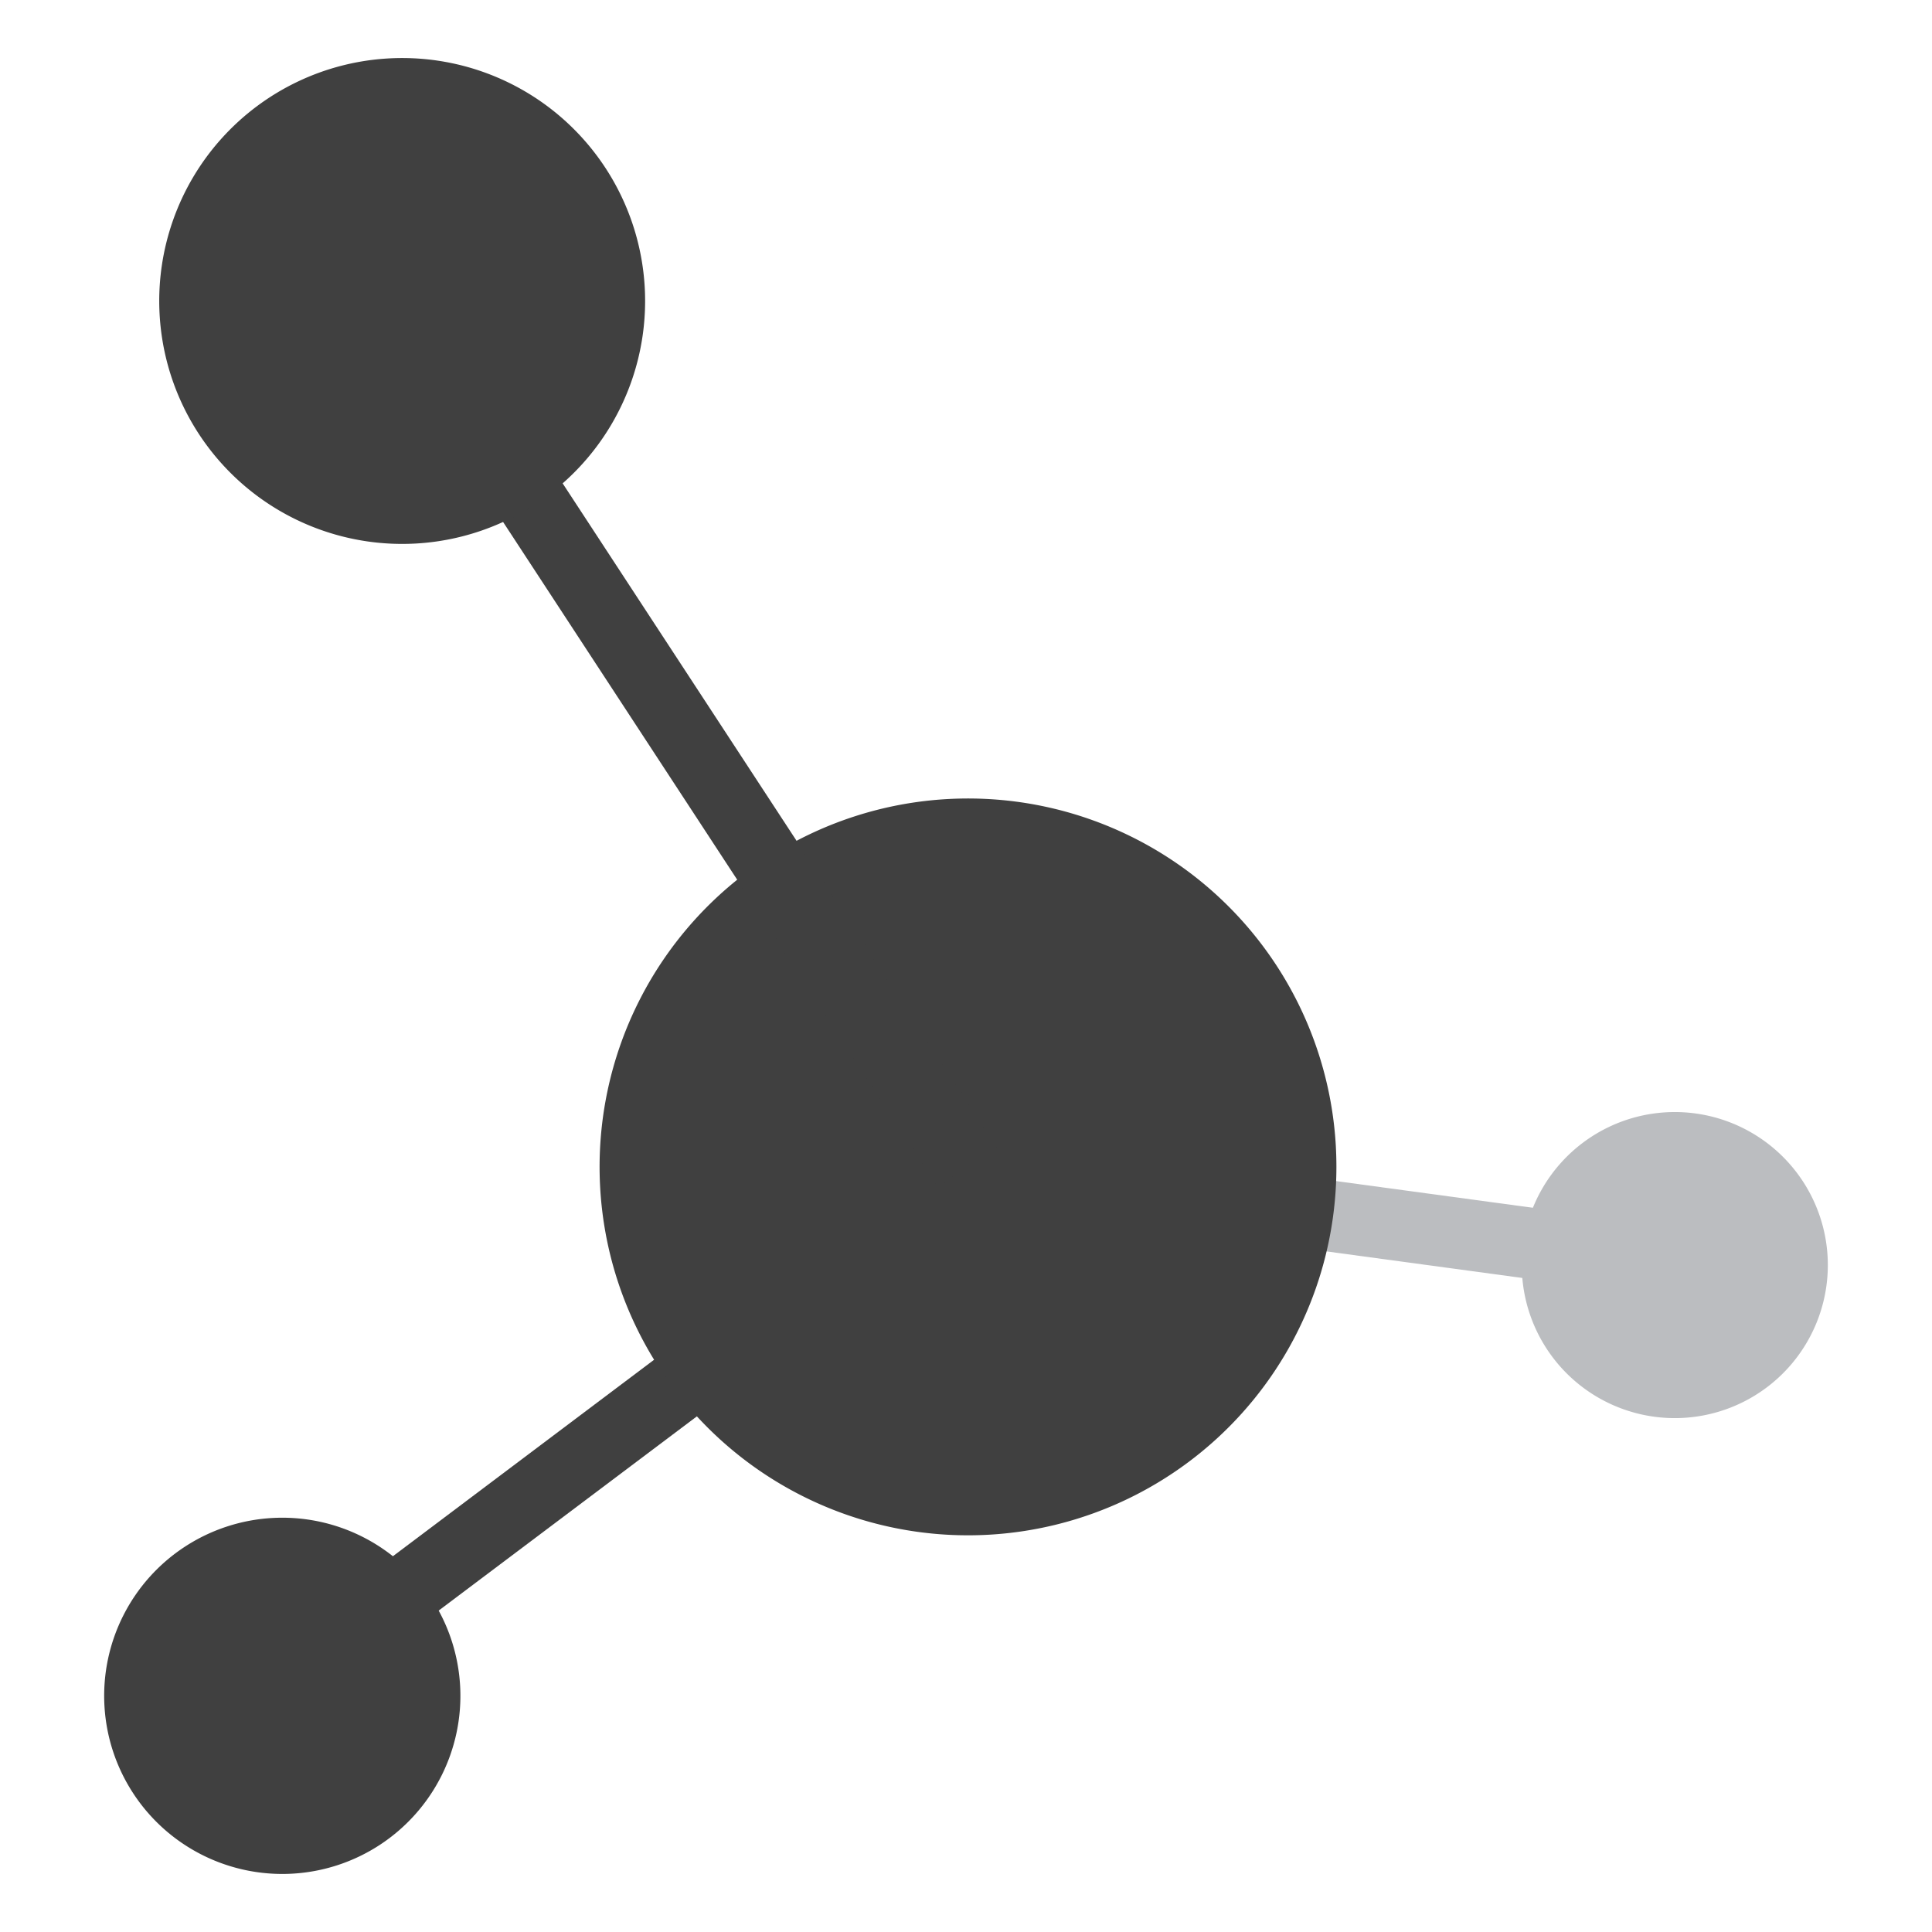 <?xml version="1.0" encoding="UTF-8" standalone="no"?>
<svg
   xmlns:dc="http://purl.org/dc/elements/1.1/"
   xmlns:cc="http://creativecommons.org/ns#"
   xmlns:rdf="http://www.w3.org/1999/02/22-rdf-syntax-ns#"
   xmlns:svg="http://www.w3.org/2000/svg"
   xmlns="http://www.w3.org/2000/svg"
   xmlns:sodipodi="http://sodipodi.sourceforge.net/DTD/sodipodi-0.dtd"
   xmlns:inkscape="http://www.inkscape.org/namespaces/inkscape"
   version="1.1"
   x="0px"
   y="0px"
   viewBox="0 0 100 100"
   style="enable-background:new 0 0 100 100;"
   xml:space="preserve"
   id="svg2"
   inkscape:version="0.91 r13725"
   sodipodi:docname="625372.svg"><defs
     id="defs10" /><sodipodi:namedview
     pagecolor="#ffffff"
     bordercolor="#666666"
     borderopacity="1"
     objecttolerance="10"
     gridtolerance="10"
     guidetolerance="10"
     inkscape:pageopacity="0"
     inkscape:pageshadow="2"
     inkscape:window-width="1875"
     inkscape:window-height="1176"
     id="namedview8"
     showgrid="false"
     inkscape:zoom="5.6568543"
     inkscape:cx="71.386574"
     inkscape:cy="54.605132"
     inkscape:window-x="45"
     inkscape:window-y="24"
     inkscape:window-maximized="1"
     inkscape:current-layer="svg2"
     showguides="true"
     inkscape:guide-bbox="true" /><style
     type="text/css"
     id="style4">
	.st0{fill:none;stroke:#000000;stroke-width:4;stroke-miterlimit:10;}
</style><g
     id="g3422"
     transform="translate(-0.754,-1.522)"><path
       style="opacity:1;fill:#bbbdc0;fill-opacity:1;stroke:none;stroke-width:5;stroke-miterlimit:4;stroke-dasharray:none;stroke-opacity:1"
       d="m 82.62,64.379 -0.494,3.64 -31.474,-4.27 0.494,-3.64 z"
       id="path3380"
       inkscape:connector-curvature="0"
       inkscape:transform-center-x="-13.225121"
       inkscape:transform-center-y="1.780572" /><path
       inkscape:connector-curvature="0"
       id="path3386"
       d="m 95.351,66.578 a 7.921,7.921 0 0 1 -7.485,8.334 7.921,7.921 0 0 1 -8.334,-7.485 7.921,7.921 0 0 1 7.485,-8.334 7.921,7.921 0 0 1 8.334,7.485 z"
       style="fill:#bbbdc0;fill-opacity:1;fill-rule:evenodd;stroke:none;stroke-width:1px;stroke-linecap:butt;stroke-linejoin:miter;stroke-opacity:1" /><path
       style="opacity:1;fill:#404040;fill-opacity:1;stroke:none;stroke-width:5;stroke-miterlimit:4;stroke-dasharray:none;stroke-opacity:1"
       d="M 21.74,86.179 19.532,83.244 49.759,60.507 l 2.208,2.936 z"
       id="path3382"
       inkscape:connector-curvature="0"
       inkscape:transform-center-x="12.691295"
       inkscape:transform-center-y="9.5631476" /><path
       inkscape:connector-curvature="0"
       id="path3360"
       d="M 69.899,60.899 A 19.069,19.069 0 0 1 51.879,80.962 19.069,19.069 0 0 1 31.816,62.943 a 19.069,19.069 0 0 1 18.02,-20.064 19.069,19.069 0 0 1 20.064,18.02 z"
       style="fill:#404040;fill-opacity:1;fill-rule:evenodd;stroke:none;stroke-width:1px;stroke-linecap:butt;stroke-linejoin:miter;stroke-opacity:1" /><path
       inkscape:transform-center-y="-16.409306"
       inkscape:transform-center-x="10.755045"
       inkscape:connector-curvature="0"
       id="rect3363"
       d="m 23.734,23.864 3.074,-2.012 25.572,39.076 -3.074,2.012 z"
       style="opacity:1;fill:#404040;fill-opacity:1;stroke:none;stroke-width:5;stroke-miterlimit:4;stroke-dasharray:none;stroke-opacity:1" /><path
       style="fill:#404040;fill-opacity:1;fill-rule:evenodd;stroke:none;stroke-width:1px;stroke-linecap:butt;stroke-linejoin:miter;stroke-opacity:1"
       d="M 34.127,16.427 A 12.575,12.575 0 0 1 22.244,29.657 12.575,12.575 0 0 1 9.014,17.774 12.575,12.575 0 0 1 20.896,4.544 12.575,12.575 0 0 1 34.127,16.427 Z"
       id="path3384"
       inkscape:connector-curvature="0" /><path
       style="fill:#404040;fill-opacity:1;fill-rule:evenodd;stroke:none;stroke-width:1px;stroke-linecap:butt;stroke-linejoin:miter;stroke-opacity:1"
       d="m 24.571,88.804 a 9.219,9.219 0 0 1 -8.712,9.7 9.219,9.219 0 0 1 -9.7,-8.712 9.219,9.219 0 0 1 8.712,-9.7 9.219,9.219 0 0 1 9.7,8.712 z"
       id="path3388"
       inkscape:connector-curvature="0" /></g></svg>